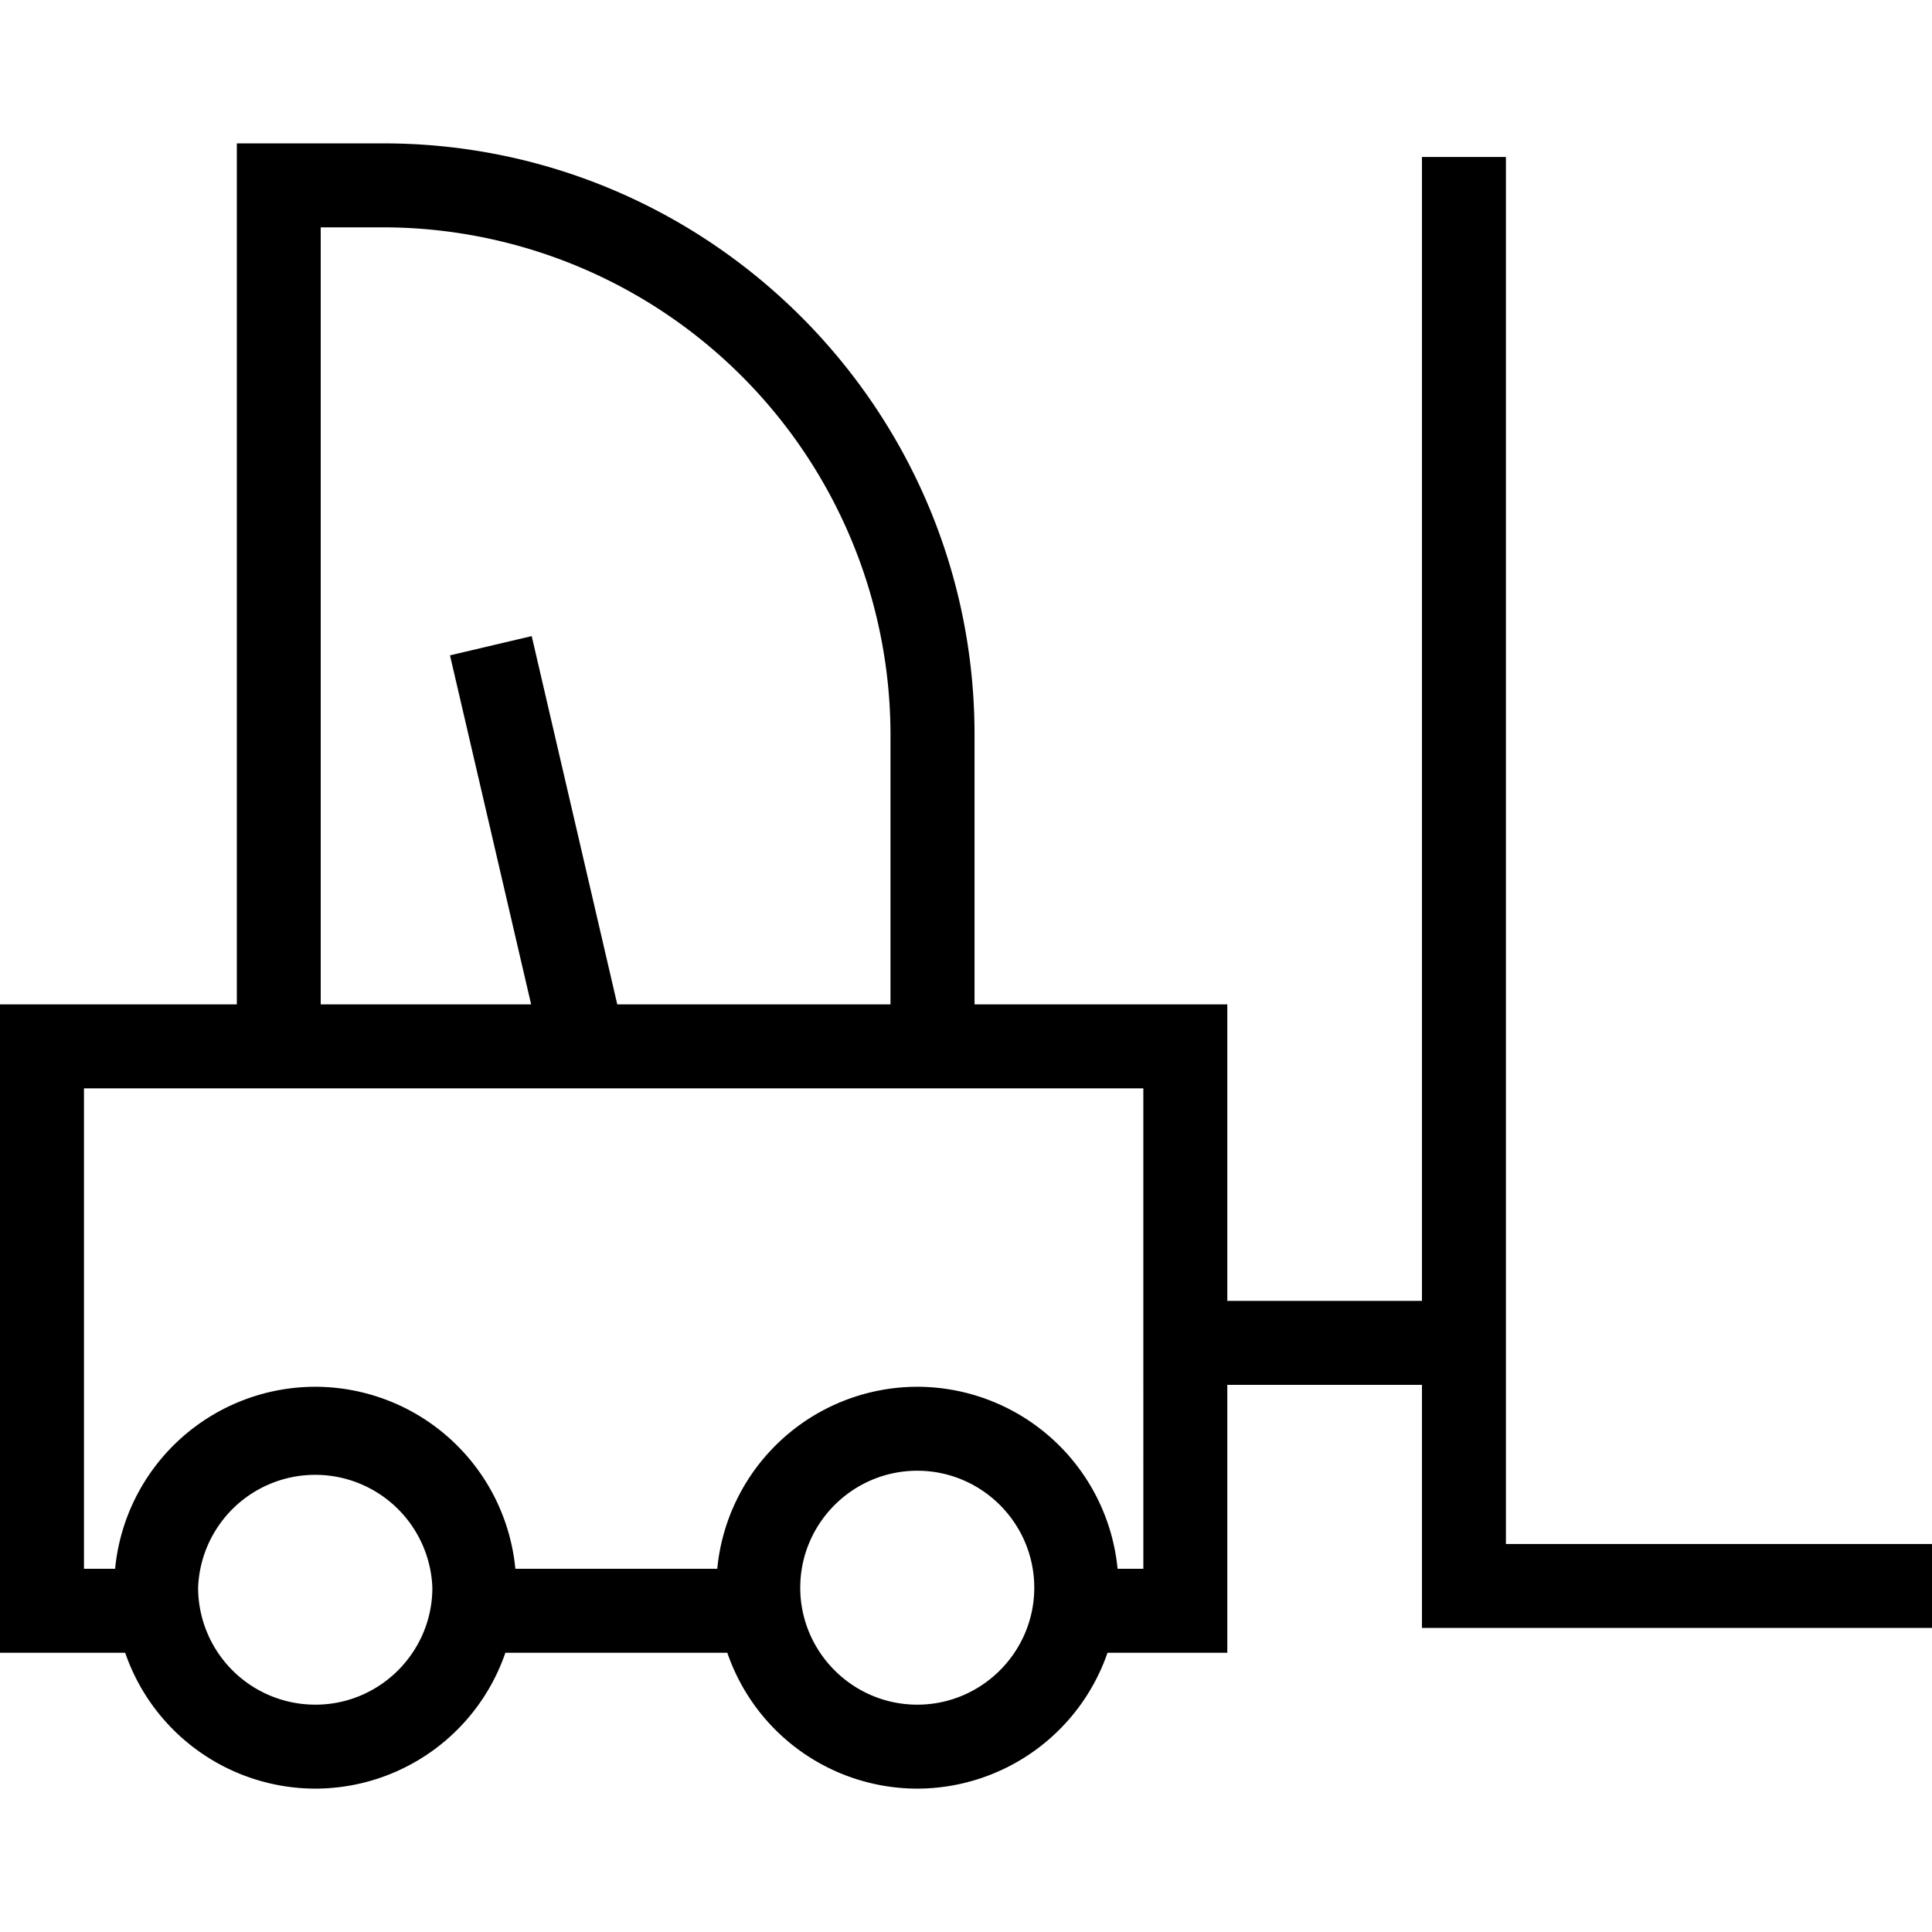 <svg xmlns="http://www.w3.org/2000/svg" width="32" height="32" viewBox="0 0 24 24">
    <path d="M18.707 19.18V1.95h-1.043v14.21h-2.418v-3.683h-3.14V9.125c0-4.05-3.297-7.344-7.344-7.344h-1.82v10.696H0v8.054h1.555a2.502 2.502 0 0 0 2.363 1.688 2.5 2.5 0 0 0 2.36-1.688h2.757a2.497 2.497 0 0 0 2.36 1.688 2.506 2.506 0 0 0 2.363-1.688h1.488v-3.328h2.418v3.02H24V19.18zM3.984 2.824h.778a6.31 6.31 0 0 1 6.3 6.301v3.352H7.668L6.605 7.902l-1.015.239 1.008 4.336H3.984zm-.066 18.352a1.456 1.456 0 0 1-1.457-1.453 1.456 1.456 0 0 1 2.91 0c0 .8-.652 1.453-1.453 1.453zm7.477 0c-.801 0-1.454-.653-1.454-1.453 0-.801.653-1.453 1.454-1.453.8 0 1.453.652 1.453 1.453 0 .8-.653 1.453-1.453 1.453zm2.808-1.688h-.32a2.503 2.503 0 0 0-2.488-2.261 2.5 2.5 0 0 0-2.485 2.261H6.402a2.5 2.5 0 0 0-2.484-2.261 2.5 2.5 0 0 0-2.488 2.261h-.387V13.52h13.16zm0 0"/>
</svg>
